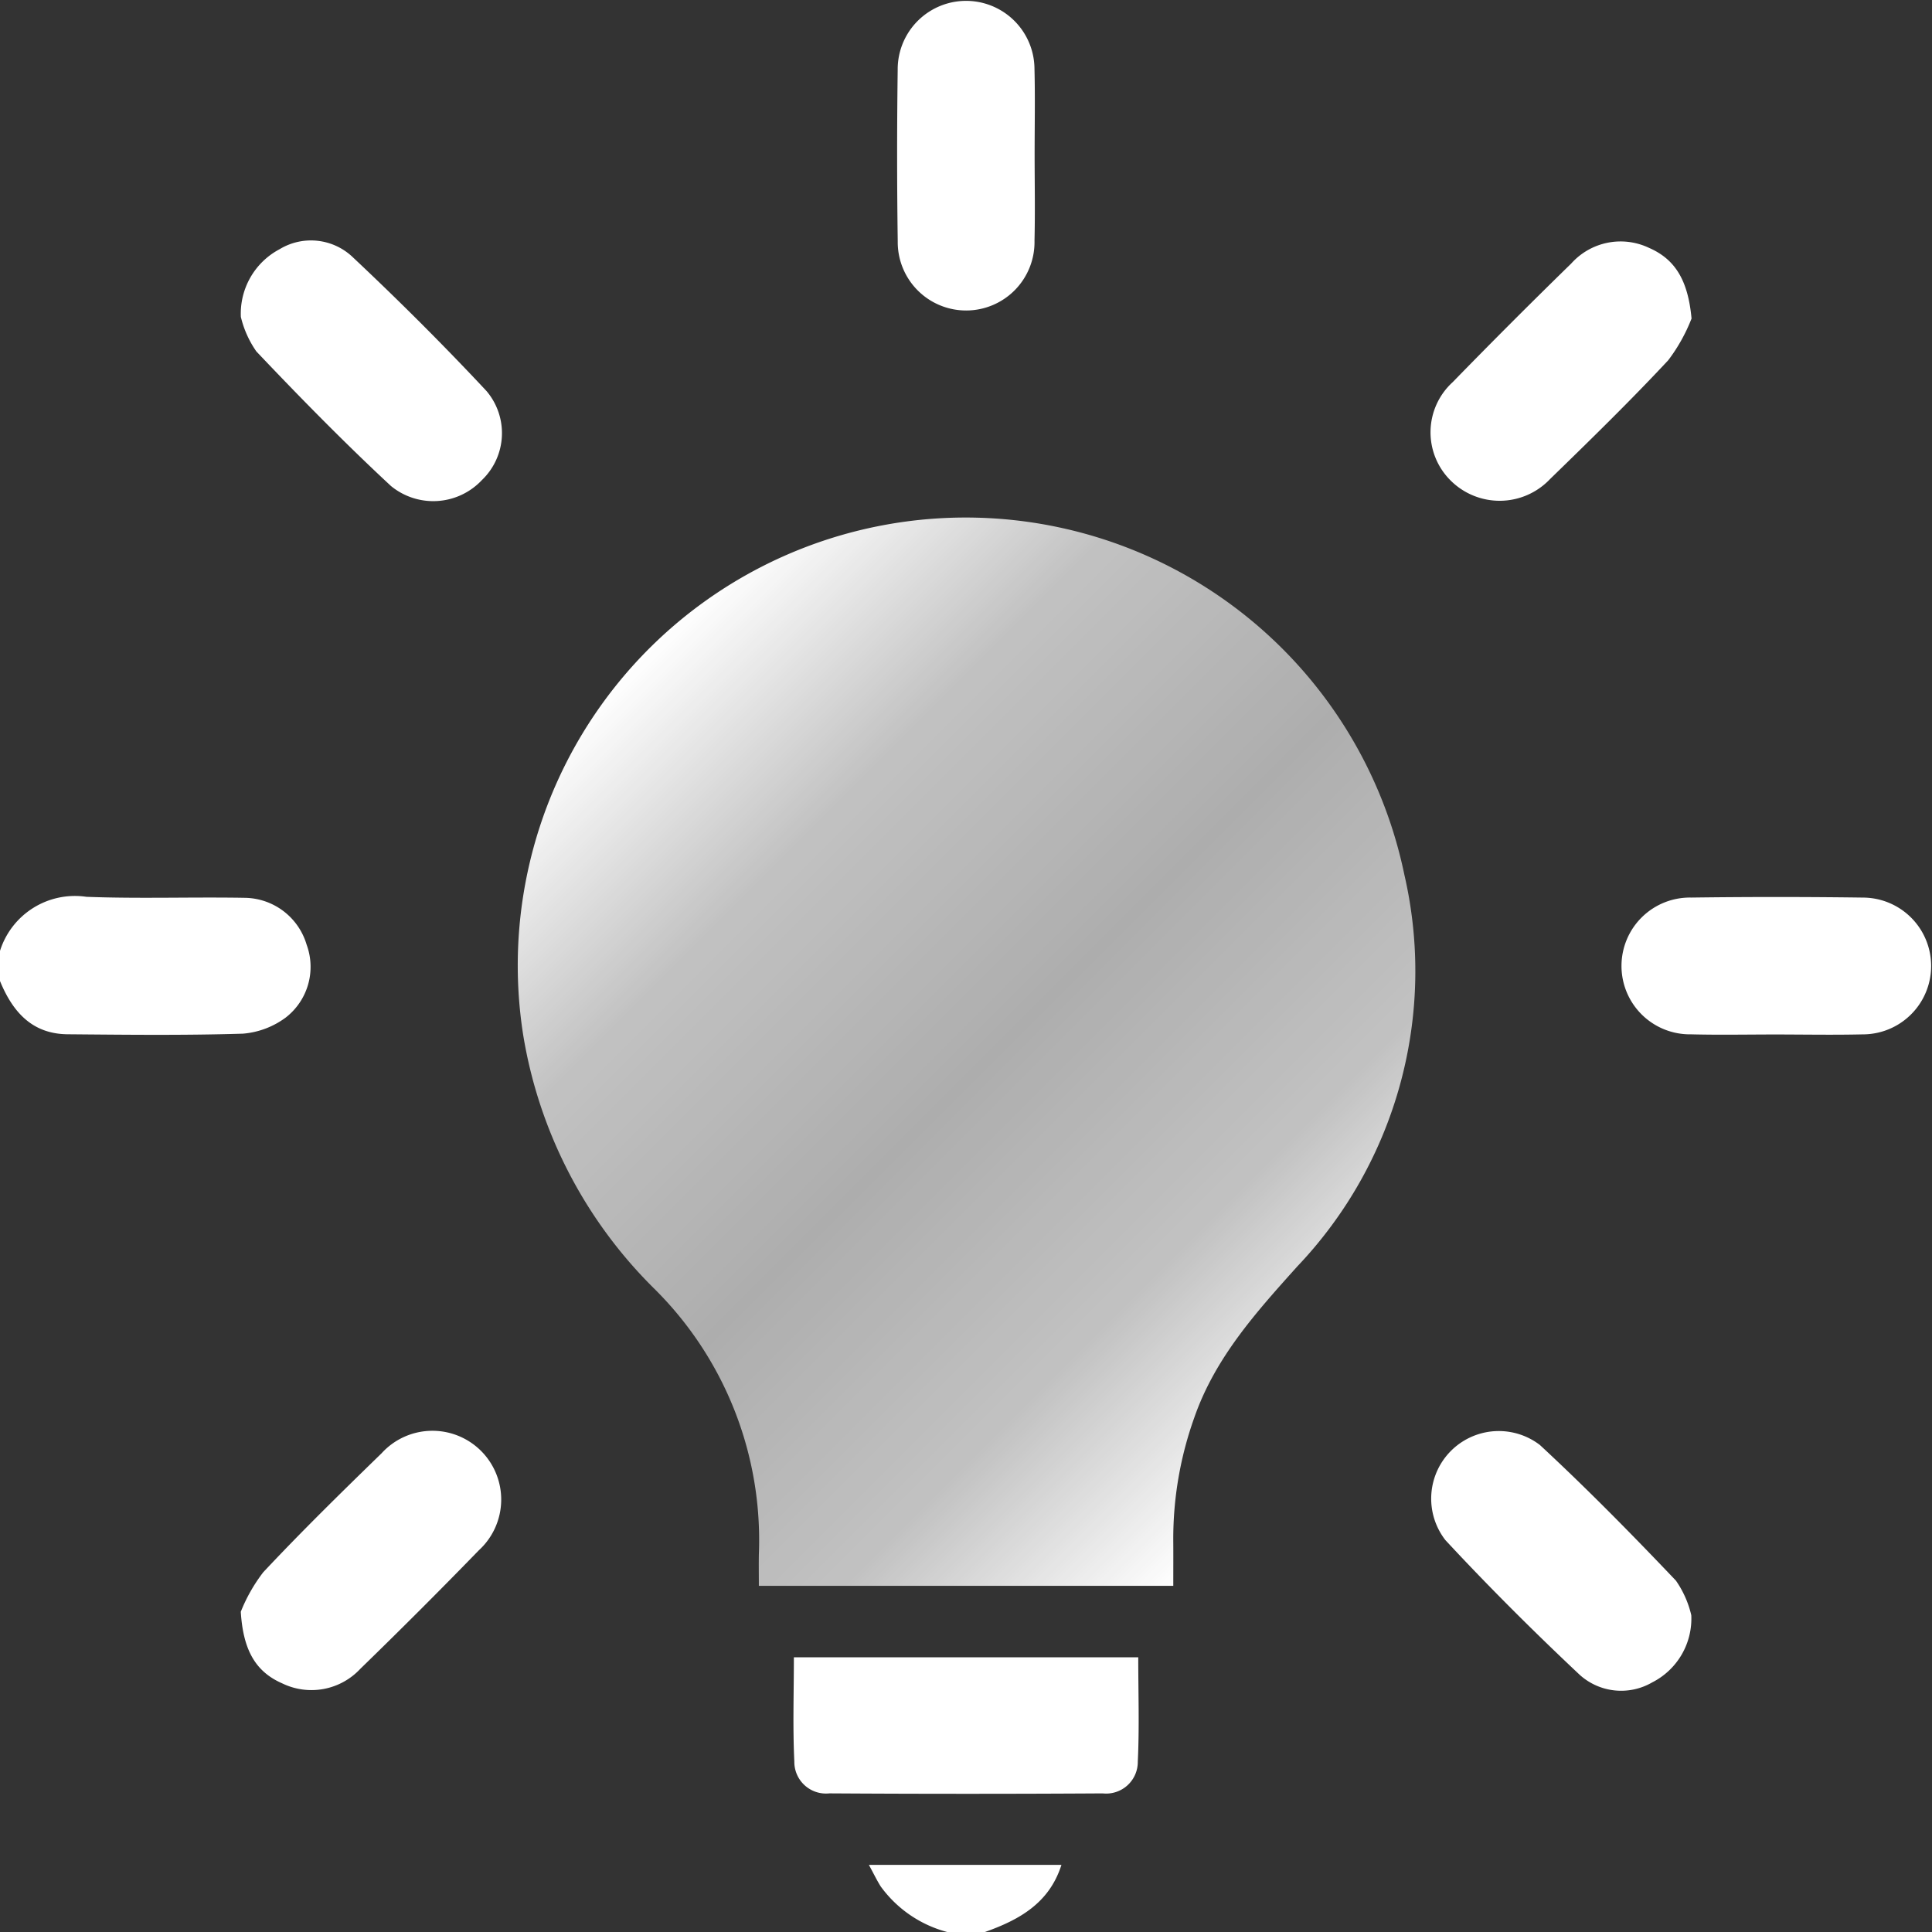 <svg id="Camada_1" data-name="Camada 1" xmlns="http://www.w3.org/2000/svg" xmlns:xlink="http://www.w3.org/1999/xlink" viewBox="0 0 90 90">
  <rect x="0" y="0" width="90" height="90" fill="#333333" stroke="none"/>
  <defs>
    <style>
      .cls-1 {
        fill: #fff;
      }

      .cls-2 {
        fill: url(#Gradiente_sem_nome_34);
      }
    </style>
    <linearGradient id="Gradiente_sem_nome_34" data-name="Gradiente sem nome 34" x1="27.987" y1="32.468" x2="62.025" y2="66.506" gradientUnits="userSpaceOnUse">
      <stop offset="0" stop-color="#fff"/>
      <stop offset="0.234" stop-color="#fff" stop-opacity="0.7"/>
      <stop offset="0.513" stop-color="#fff" stop-opacity="0.6"/>
      <stop offset="0.776" stop-color="#fff" stop-opacity="0.7"/>
      <stop offset="1" stop-color="#fff"/>
    </linearGradient>
  </defs>
  <title>panelIconPrancheta 35</title>
  <g>
    <path class="cls-1" d="M0,44.294a3.659,3.659,0,0,1,4.026-2.517c2.457.094,4.92.004,7.379.047a3.045,3.045,0,0,1,2.879,2.183,2.988,2.988,0,0,1-.976,3.396,3.873,3.873,0,0,1-1.991.749c-2.721.084-5.447.052-8.17.028C1.482,48.165.582,47.12,0,45.7Z"/>
    <path class="cls-1" d="M44.124,90A5.593,5.593,0,0,1,41.027,87.878c-.182-.289-.33-.6-.551-1.006h8.97c-.566,1.788-1.971,2.563-3.564,3.128Z"/>
    <path class="cls-2" d="M54.656,73.874h-19.306c0-.514-.008-1.0.001-1.487a16.47,16.47,0,0,0-4.895-12.377,21.486,21.486,0,0,1-6.087-11.815A20.867,20.867,0,0,1,65.42,40.746a19.958,19.958,0,0,1-4.982,18.244c-1.928,2.146-3.836,4.263-4.805,7.053a16.769,16.769,0,0,0-.978,5.679C54.661,72.42,54.656,73.117,54.656,73.874Z"/>
    <path class="cls-1" d="M53.024,77.203c0,1.653.056,3.257-.021,4.854a1.475,1.475,0,0,1-1.637,1.486q-6.364.039-12.729-.001a1.475,1.475,0,0,1-1.634-1.489c-.077-1.597-.021-3.201-.021-4.851Z"/>
    <path class="cls-1" d="M11.217,75.081a7.671,7.671,0,0,1,1.047-1.841c1.781-1.899,3.643-3.724,5.511-5.54a3.203,3.203,0,1,1,4.534,4.516Q19.587,75.019,16.783,77.742a3.111,3.111,0,0,1-3.642.673C11.882,77.864,11.324,76.832,11.217,75.081Z"/>
    <path class="cls-1" d="M78.787,75.244a3.331,3.331,0,0,1-1.824,3.13,2.88,2.88,0,0,1-3.375-.355C71.437,75.996,69.341,73.908,67.332,71.744a3.149,3.149,0,0,1,4.401-4.432c2.187,2.027,4.282,4.158,6.337,6.319A4.658,4.658,0,0,1,78.787,75.244Z"/>
    <path class="cls-1" d="M48.197,7.253c.001,1.318.026,2.637-.006,3.955a3.186,3.186,0,1,1-6.371.031q-.056-3.998-.002-7.997a3.186,3.186,0,1,1,6.372-.031C48.224,4.557,48.196,5.905,48.197,7.253Z"/>
    <path class="cls-1" d="M11.22,14.762a3.393,3.393,0,0,1,1.803-3.152,2.82,2.82,0,0,1,3.368.331c2.154,2.023,4.251,4.112,6.268,6.27a3.029,3.029,0,0,1-.212,4.155,3.106,3.106,0,0,1-4.234.274c-2.164-2.01-4.236-4.124-6.27-6.268A4.72,4.72,0,0,1,11.22,14.762Z"/>
    <path class="cls-1" d="M78.799,14.838A8.04,8.04,0,0,1,77.713,16.781c-1.775,1.903-3.641,3.723-5.508,5.538a3.232,3.232,0,0,1-4.647.047,3.16,3.16,0,0,1,.115-4.565q2.725-2.798,5.522-5.526a3.085,3.085,0,0,1,3.624-.728C78.081,12.096,78.639,13.122,78.799,14.838Z"/>
    <path class="cls-1" d="M82.724,48.19c-1.318-0-2.637.027-3.955-.007a3.186,3.186,0,1,1,.016-6.371q3.998-.053,7.997.001a3.186,3.186,0,1,1-.016,6.372C85.42,48.217,84.071,48.191,82.724,48.19Z"/>
  </g>
</svg>
